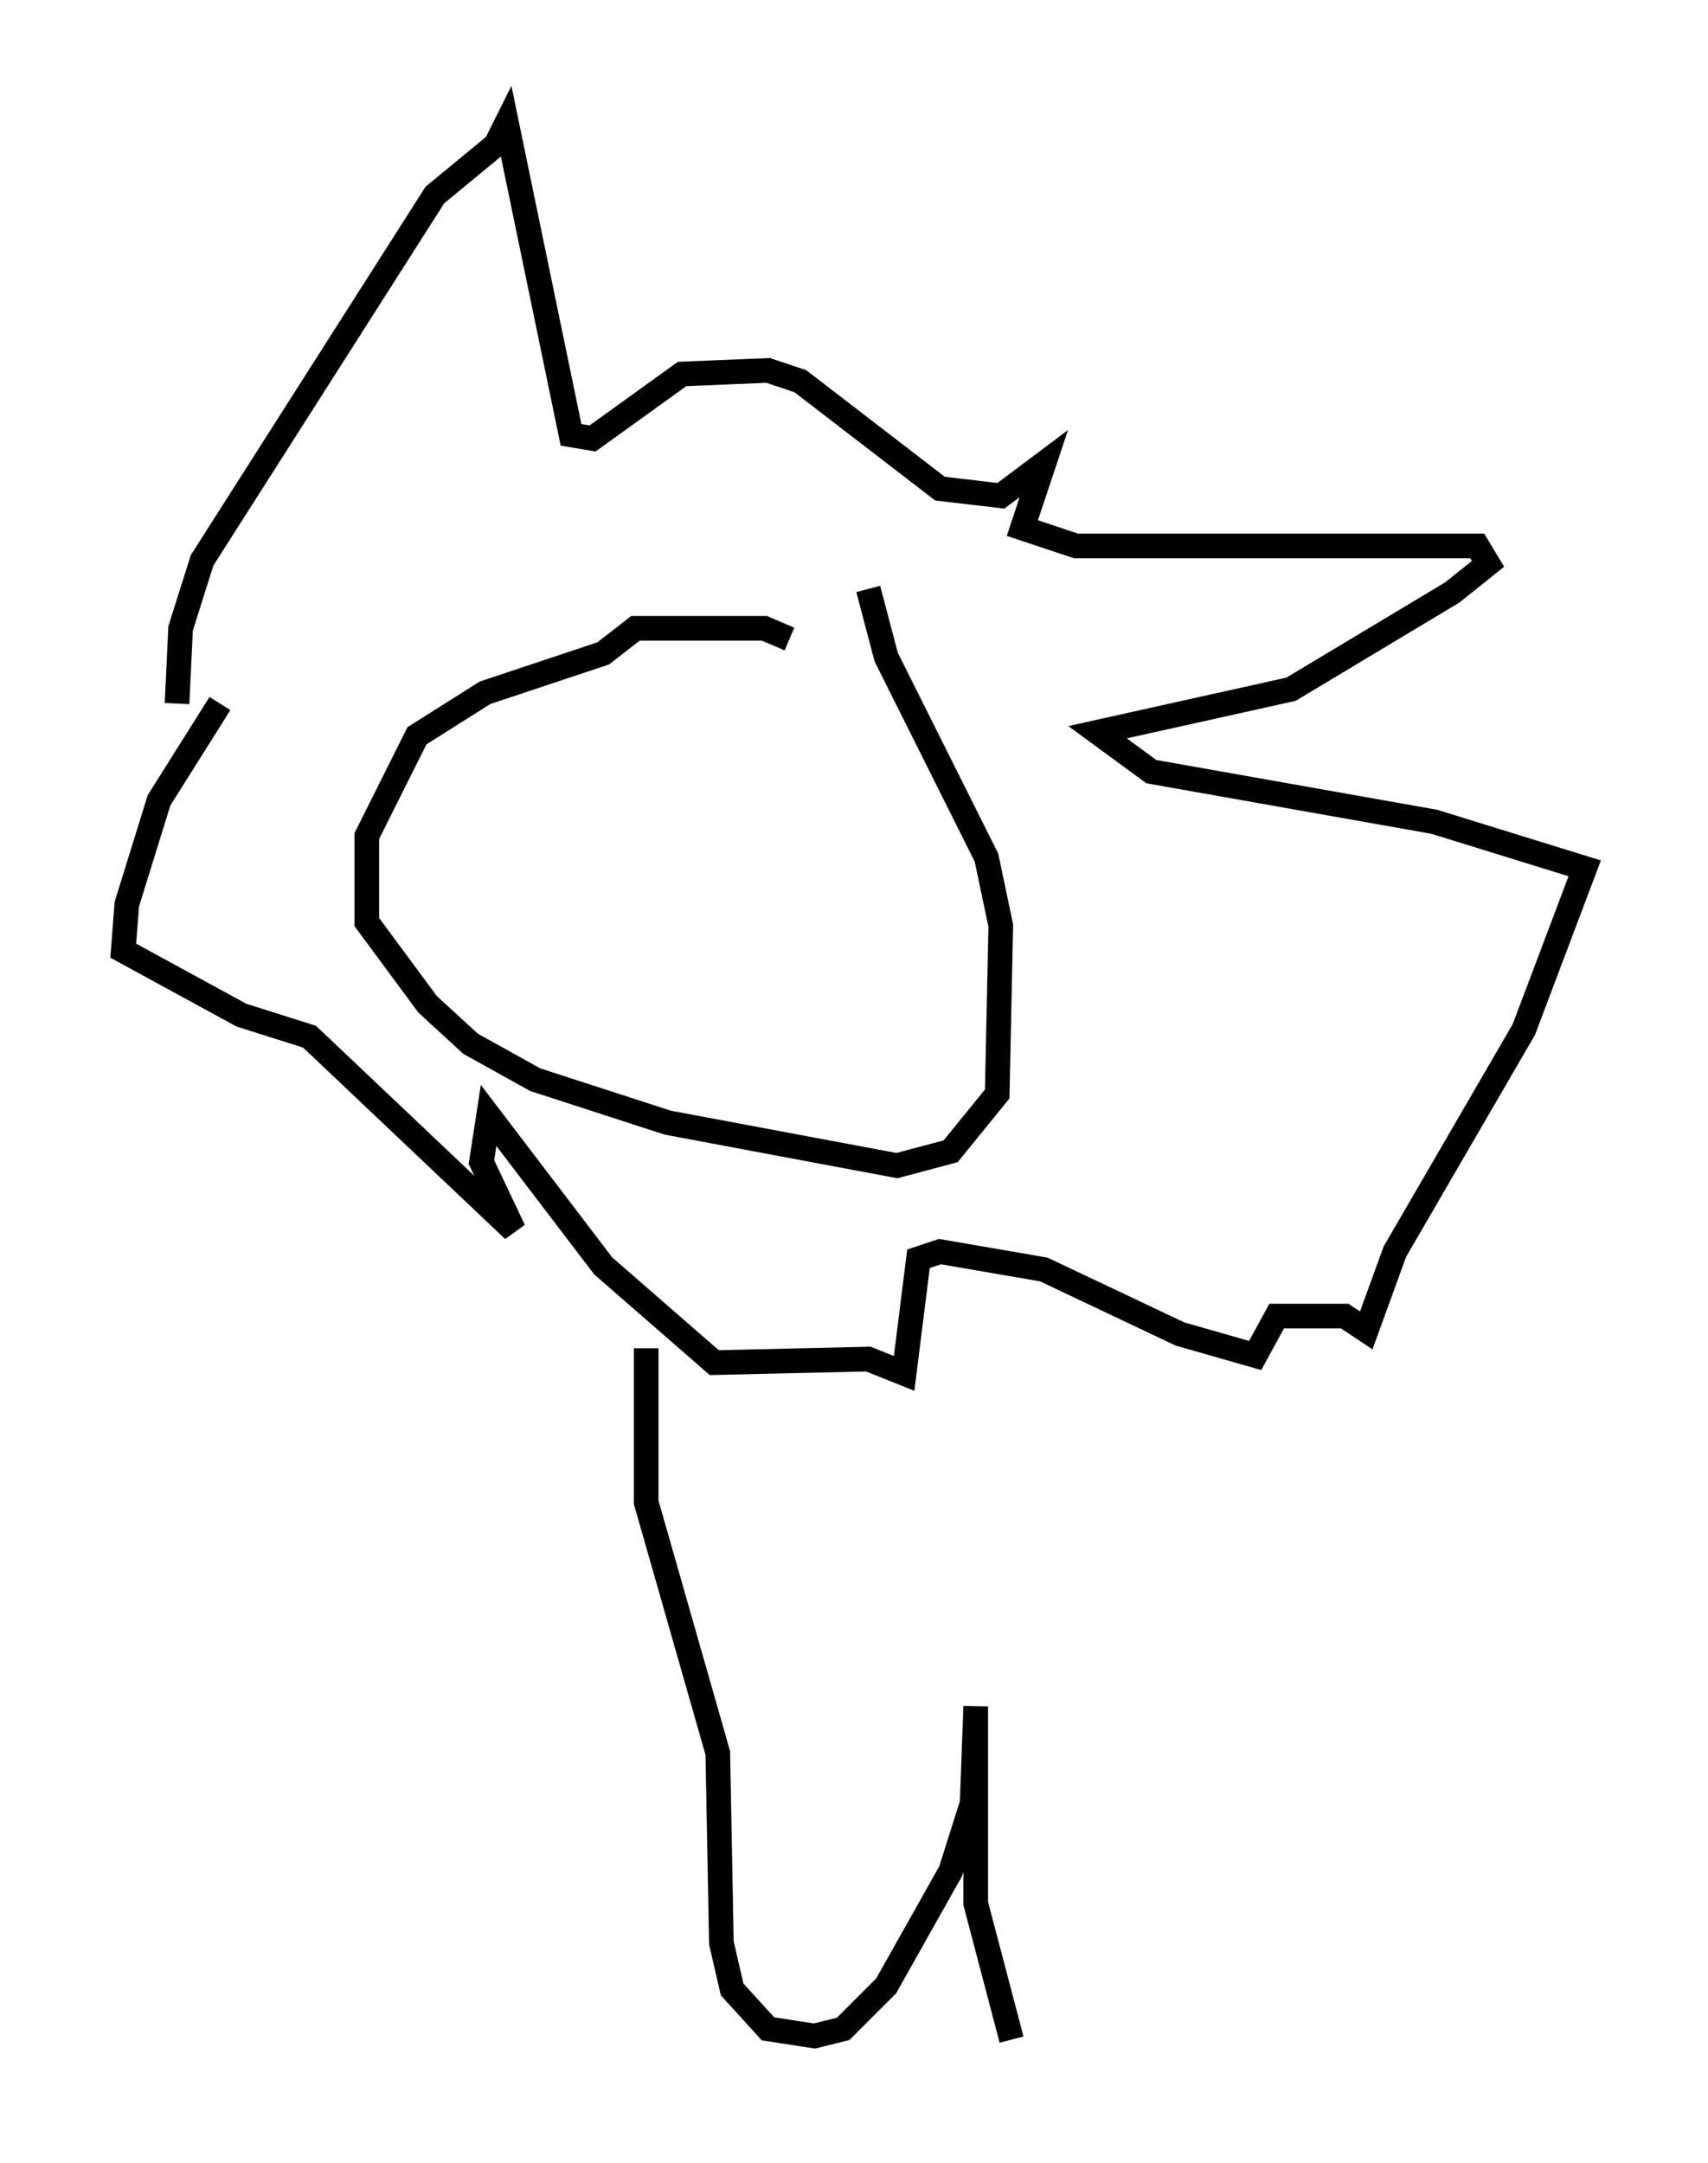 <?xml version="1.0" encoding="utf-8" ?>
<svg baseProfile="full" height="87.709" version="1.1" width="69.262" xmlns="http://www.w3.org/2000/svg" xmlns:ev="http://www.w3.org/2001/xml-events" xmlns:xlink="http://www.w3.org/1999/xlink"><defs /><rect fill="white" height="87.709" width="69.262" x="0" y="0" /><path d="M6.598, 30.419 m0.581, -1.888 l0.145, -3.05 0.872, -2.76 l9.441, -14.816 2.469, -2.034 l0.436, -0.872 2.615, 12.637 l0.872, 0.145 3.631, -2.615 l3.486, -0.145 1.307, 0.436 l5.665, 4.358 2.469, 0.291 l1.743, -1.307 -0.872, 2.615 l2.179, 0.726 16.268, 0.0 l0.436, 0.726 -1.453, 1.162 l-6.536, 3.922 -7.844, 1.743 l2.179, 1.598 11.475, 2.034 l6.101, 1.888 -2.469, 6.536 l-5.229, 9.006 -1.162, 3.196 l-0.872, -0.581 -2.76, 0.0 l-0.872, 1.598 -3.05, -0.872 l-5.52, -2.615 -4.212, -0.726 l-0.872, 0.291 -0.581, 4.648 l-1.453, -0.581 -6.246, 0.145 l-4.503, -3.922 -4.648, -6.101 l-0.291, 1.888 1.307, 2.76 l-8.279, -7.844 -2.76, -0.872 l-4.793, -2.615 0.145, -1.888 l1.307, -4.212 2.469, -3.922 m23.095, -2.615 l-1.017, -0.436 -5.229, 0.0 l-1.307, 1.017 -4.793, 1.598 l-2.76, 1.743 -2.034, 4.067 l0.0, 3.486 2.469, 3.341 l1.743, 1.598 2.615, 1.453 l5.374, 1.743 9.296, 1.743 l2.179, -0.581 1.888, -2.324 l0.145, -6.827 -0.581, -2.76 l-4.067, -8.134 -0.726, -2.76 m-9.006, 30.793 l0.0, 6.246 2.905, 10.168 l0.145, 7.698 0.436, 1.888 l1.453, 1.598 1.888, 0.291 l1.162, -0.291 1.743, -1.743 l2.615, -4.648 0.872, -2.76 l0.145, -3.922 0.0, 7.989 l1.453, 5.52 " fill="none" stroke="black" stroke-width="1" /></svg>
